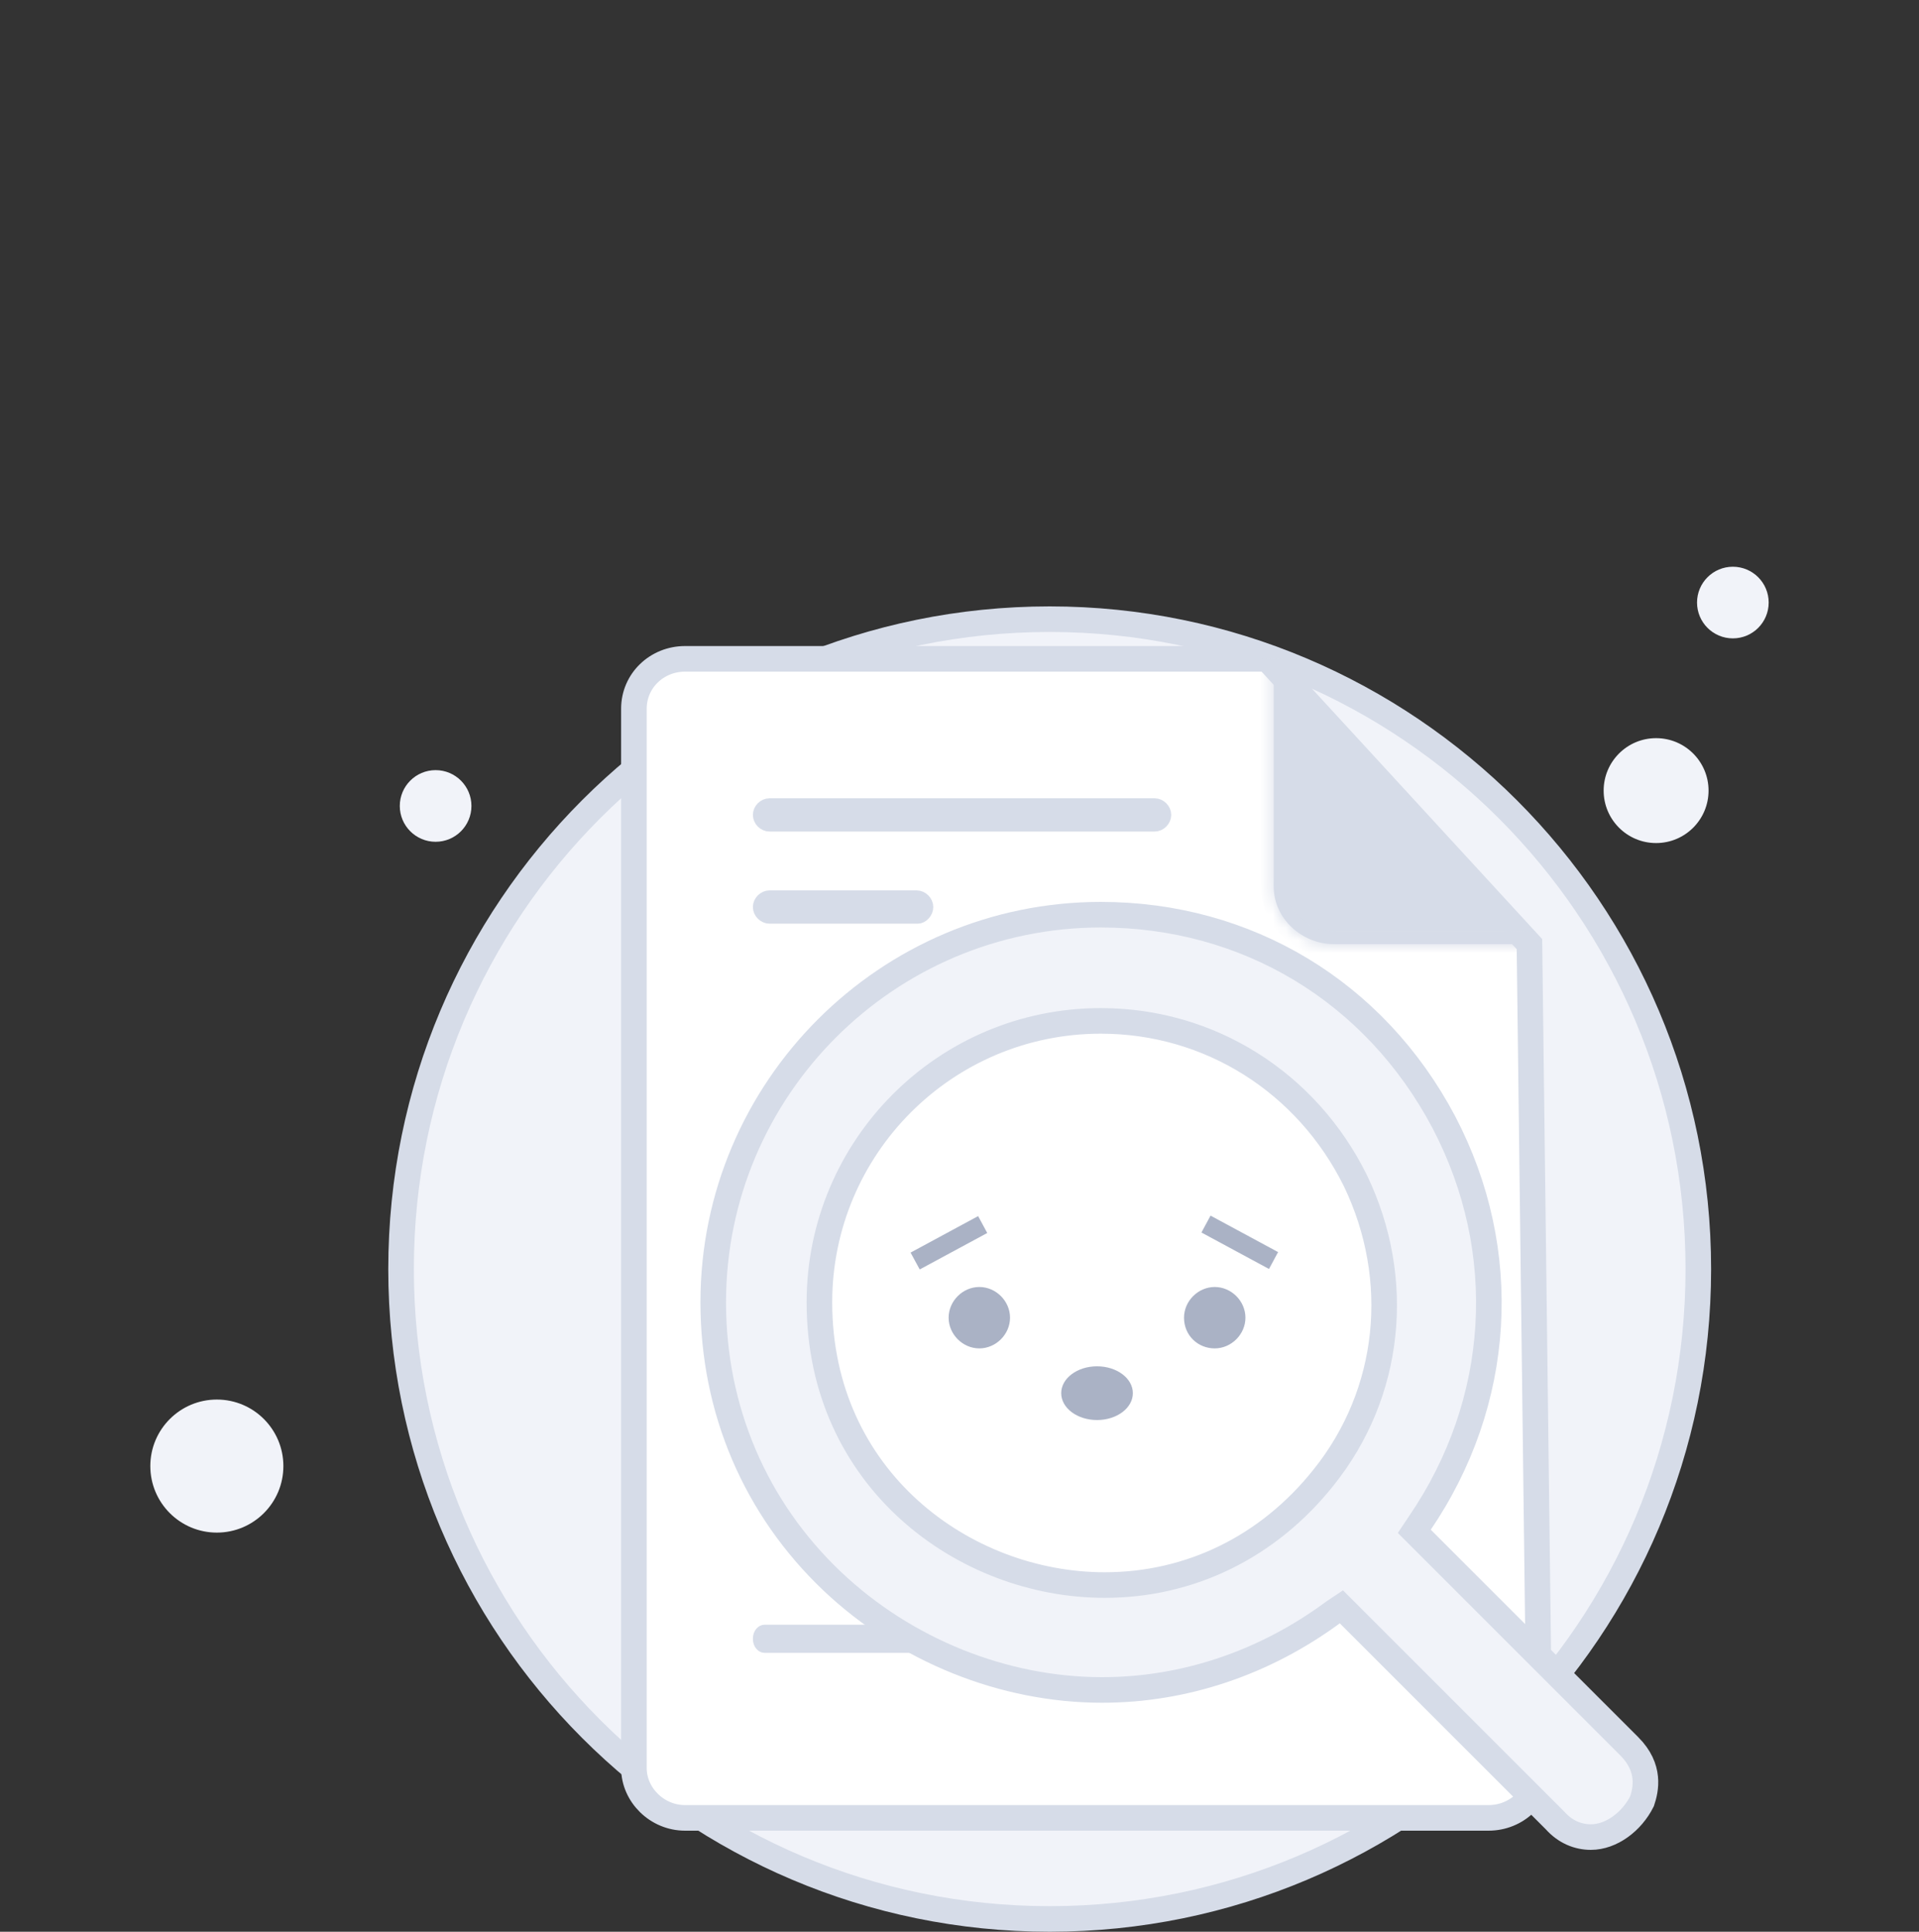 <svg width="150" height="151" viewBox="0 0 150 151" fill="none" xmlns="http://www.w3.org/2000/svg">
<rect x="0" y="0" width="150" height="151" fill="#333333" stroke="none"/>
<path d="M82.05 150C110.05 150 132.75 127.3 132.75 99.2C132.75 71.1 109.95 48.4 82.05 48.4C54.05 48.4 31.35 71.1 31.35 99.2C31.35 127.3 54.05 150 82.05 150Z" fill="#F1F3F9" stroke="#D6DCE8" stroke-width="2" stroke-miterlimit="10"/>
<path d="M129.45 65.9C131.714 65.9 133.55 64.065 133.55 61.8C133.55 59.536 131.714 57.7 129.45 57.7C127.185 57.7 125.35 59.536 125.35 61.8C125.35 64.065 127.185 65.9 129.45 65.9Z" fill="#F1F3F9"/>
<path d="M135.45 49.9C136.997 49.9 138.25 48.647 138.25 47.1C138.25 45.554 136.997 44.3 135.45 44.3C133.904 44.3 132.65 45.554 132.65 47.1C132.65 48.647 133.904 49.9 135.45 49.9Z" fill="#F1F3F9"/>
<path d="M34.05 65.8C35.596 65.8 36.85 64.547 36.85 63C36.85 61.454 35.596 60.2 34.05 60.2C32.504 60.2 31.25 61.454 31.25 63C31.25 64.547 32.504 65.8 34.05 65.8Z" fill="#F1F3F9"/>
<path d="M16.95 119.8C19.822 119.8 22.15 117.472 22.15 114.6C22.15 111.729 19.822 109.4 16.95 109.4C14.078 109.4 11.75 111.729 11.75 114.6C11.75 117.472 14.078 119.8 16.95 119.8Z" fill="#F1F3F9"/>
<path d="M119.55 73.8L120.35 138.2C120.35 140.4 118.55 142.1 116.35 142.1H53.55C51.35 142.1 49.55 140.3 49.55 138.2V55.4C49.55 53.2 51.35 51.5 53.55 51.5H99.05L119.55 73.8Z" fill="white" stroke="#D6DCE8" stroke-width="2" stroke-miterlimit="10"/>
<path d="M80.15 128.7H77.85C77.718 128.7 77.45 128.526 77.45 128.1C77.45 127.674 77.718 127.5 77.85 127.5H80.15C80.282 127.5 80.55 127.674 80.55 128.1C80.55 128.356 80.478 128.507 80.41 128.585C80.345 128.66 80.26 128.7 80.15 128.7Z" fill="#D6DCE8" stroke="#D6DCE8"/>
<path d="M73.15 128.7H59.75C59.618 128.7 59.35 128.526 59.35 128.1C59.35 127.674 59.618 127.5 59.75 127.5H73.15C73.281 127.5 73.55 127.674 73.55 128.1C73.55 128.356 73.477 128.507 73.409 128.585C73.345 128.66 73.259 128.7 73.15 128.7Z" fill="#D6DCE8" stroke="#D6DCE8"/>
<path d="M90.25 64.5H60.15C59.726 64.5 59.35 64.124 59.35 63.7C59.35 63.276 59.726 62.9 60.15 62.9H90.25C90.674 62.9 91.05 63.276 91.05 63.7C91.05 64.124 90.674 64.5 90.25 64.5Z" fill="#D6DCE8" stroke="#D6DCE8"/>
<path d="M71.75 71.701H60.15C59.726 71.701 59.35 71.324 59.35 70.901C59.35 70.477 59.726 70.101 60.15 70.101H71.65C72.073 70.101 72.45 70.477 72.45 70.901C72.45 71.107 72.36 71.313 72.212 71.469C72.06 71.629 71.885 71.701 71.75 71.701Z" fill="#D6DCE8" stroke="#D6DCE8"/>
<mask id="path-11-inside-1_2103_334" fill="white">
<path d="M99.56 51.5V69.3C99.56 71.8 101.76 73.8 104.26 73.8H120.06"/>
</mask>
<path d="M99.56 51.5V69.3C99.56 71.8 101.76 73.8 104.26 73.8H120.06" fill="#D6DCE8"/>
<path d="M98.56 51.5V69.3H100.56V51.5H98.56ZM98.56 69.3C98.56 72.408 101.264 74.8 104.26 74.8V72.8C102.255 72.8 100.56 71.192 100.56 69.3H98.56ZM104.26 74.8H120.06V72.8H104.26V74.8Z" fill="#D6DCE8" mask="url(#path-11-inside-1_2103_334)"/>
<path d="M124.35 143.6C123.35 143.6 122.35 143.2 121.55 142.3L104.85 125.6L104.25 126C98.85 130 92.55 132.1 86.15 132.1C78.45 132.1 70.75 129 65.05 123.6C59.05 117.9 55.75 110.2 55.75 101.8C55.75 85.1 69.35 71.5 86.05 71.5C97.45 71.5 107.45 77.5 112.85 87.7C118.15 97.8 117.45 109.6 110.95 119.1L110.55 119.7L127.35 136.5C129.05 138.2 128.65 139.9 128.35 140.8C127.55 142.4 125.95 143.6 124.35 143.6ZM86.05 79.8C73.85 79.8 64.05 89.7 64.05 101.8C64.05 115.6 75.35 123.9 86.35 123.9C93.05 123.9 99.15 120.9 103.45 115.5C108.75 108.9 109.65 100 105.95 92.3C102.15 84.6 94.55 79.8 86.05 79.8Z" fill="#F1F3F9" stroke="#D6DCE8" stroke-width="2" stroke-miterlimit="10"/>
<path d="M78.45 103.001C78.45 104.024 77.574 104.901 76.55 104.901C75.526 104.901 74.65 104.024 74.65 103.001C74.65 101.977 75.526 101.101 76.55 101.101C77.574 101.101 78.45 101.977 78.45 103.001Z" fill="#AAB2C5" stroke="#AAB2C5"/>
<path d="M96.85 103.001C96.85 104.024 95.974 104.901 94.95 104.901C93.912 104.901 93.05 104.111 93.05 103.001C93.05 101.977 93.926 101.101 94.95 101.101C95.974 101.101 96.85 101.977 96.85 103.001Z" fill="#AAB2C5" stroke="#AAB2C5"/>
<path d="M72.092 98.553L71.854 98.114L76.254 95.738L76.491 96.178L72.092 98.553Z" fill="#AAB2C5" stroke="#AAB2C5"/>
<path d="M98.989 98.515L94.589 96.14L94.826 95.7L99.226 98.075L98.989 98.515Z" fill="#AAB2C5" stroke="#AAB2C5"/>
<path d="M88.05 108.901C88.05 109.288 87.842 109.677 87.43 109.986C87.018 110.295 86.426 110.501 85.75 110.501C85.075 110.501 84.482 110.295 84.07 109.986C83.658 109.677 83.45 109.288 83.45 108.901C83.45 108.514 83.658 108.125 84.07 107.816C84.482 107.507 85.075 107.301 85.75 107.301C86.426 107.301 87.018 107.507 87.43 107.816C87.842 108.125 88.05 108.514 88.05 108.901Z" fill="#AAB2C5" stroke="#AAB2C5"/>
</svg>
